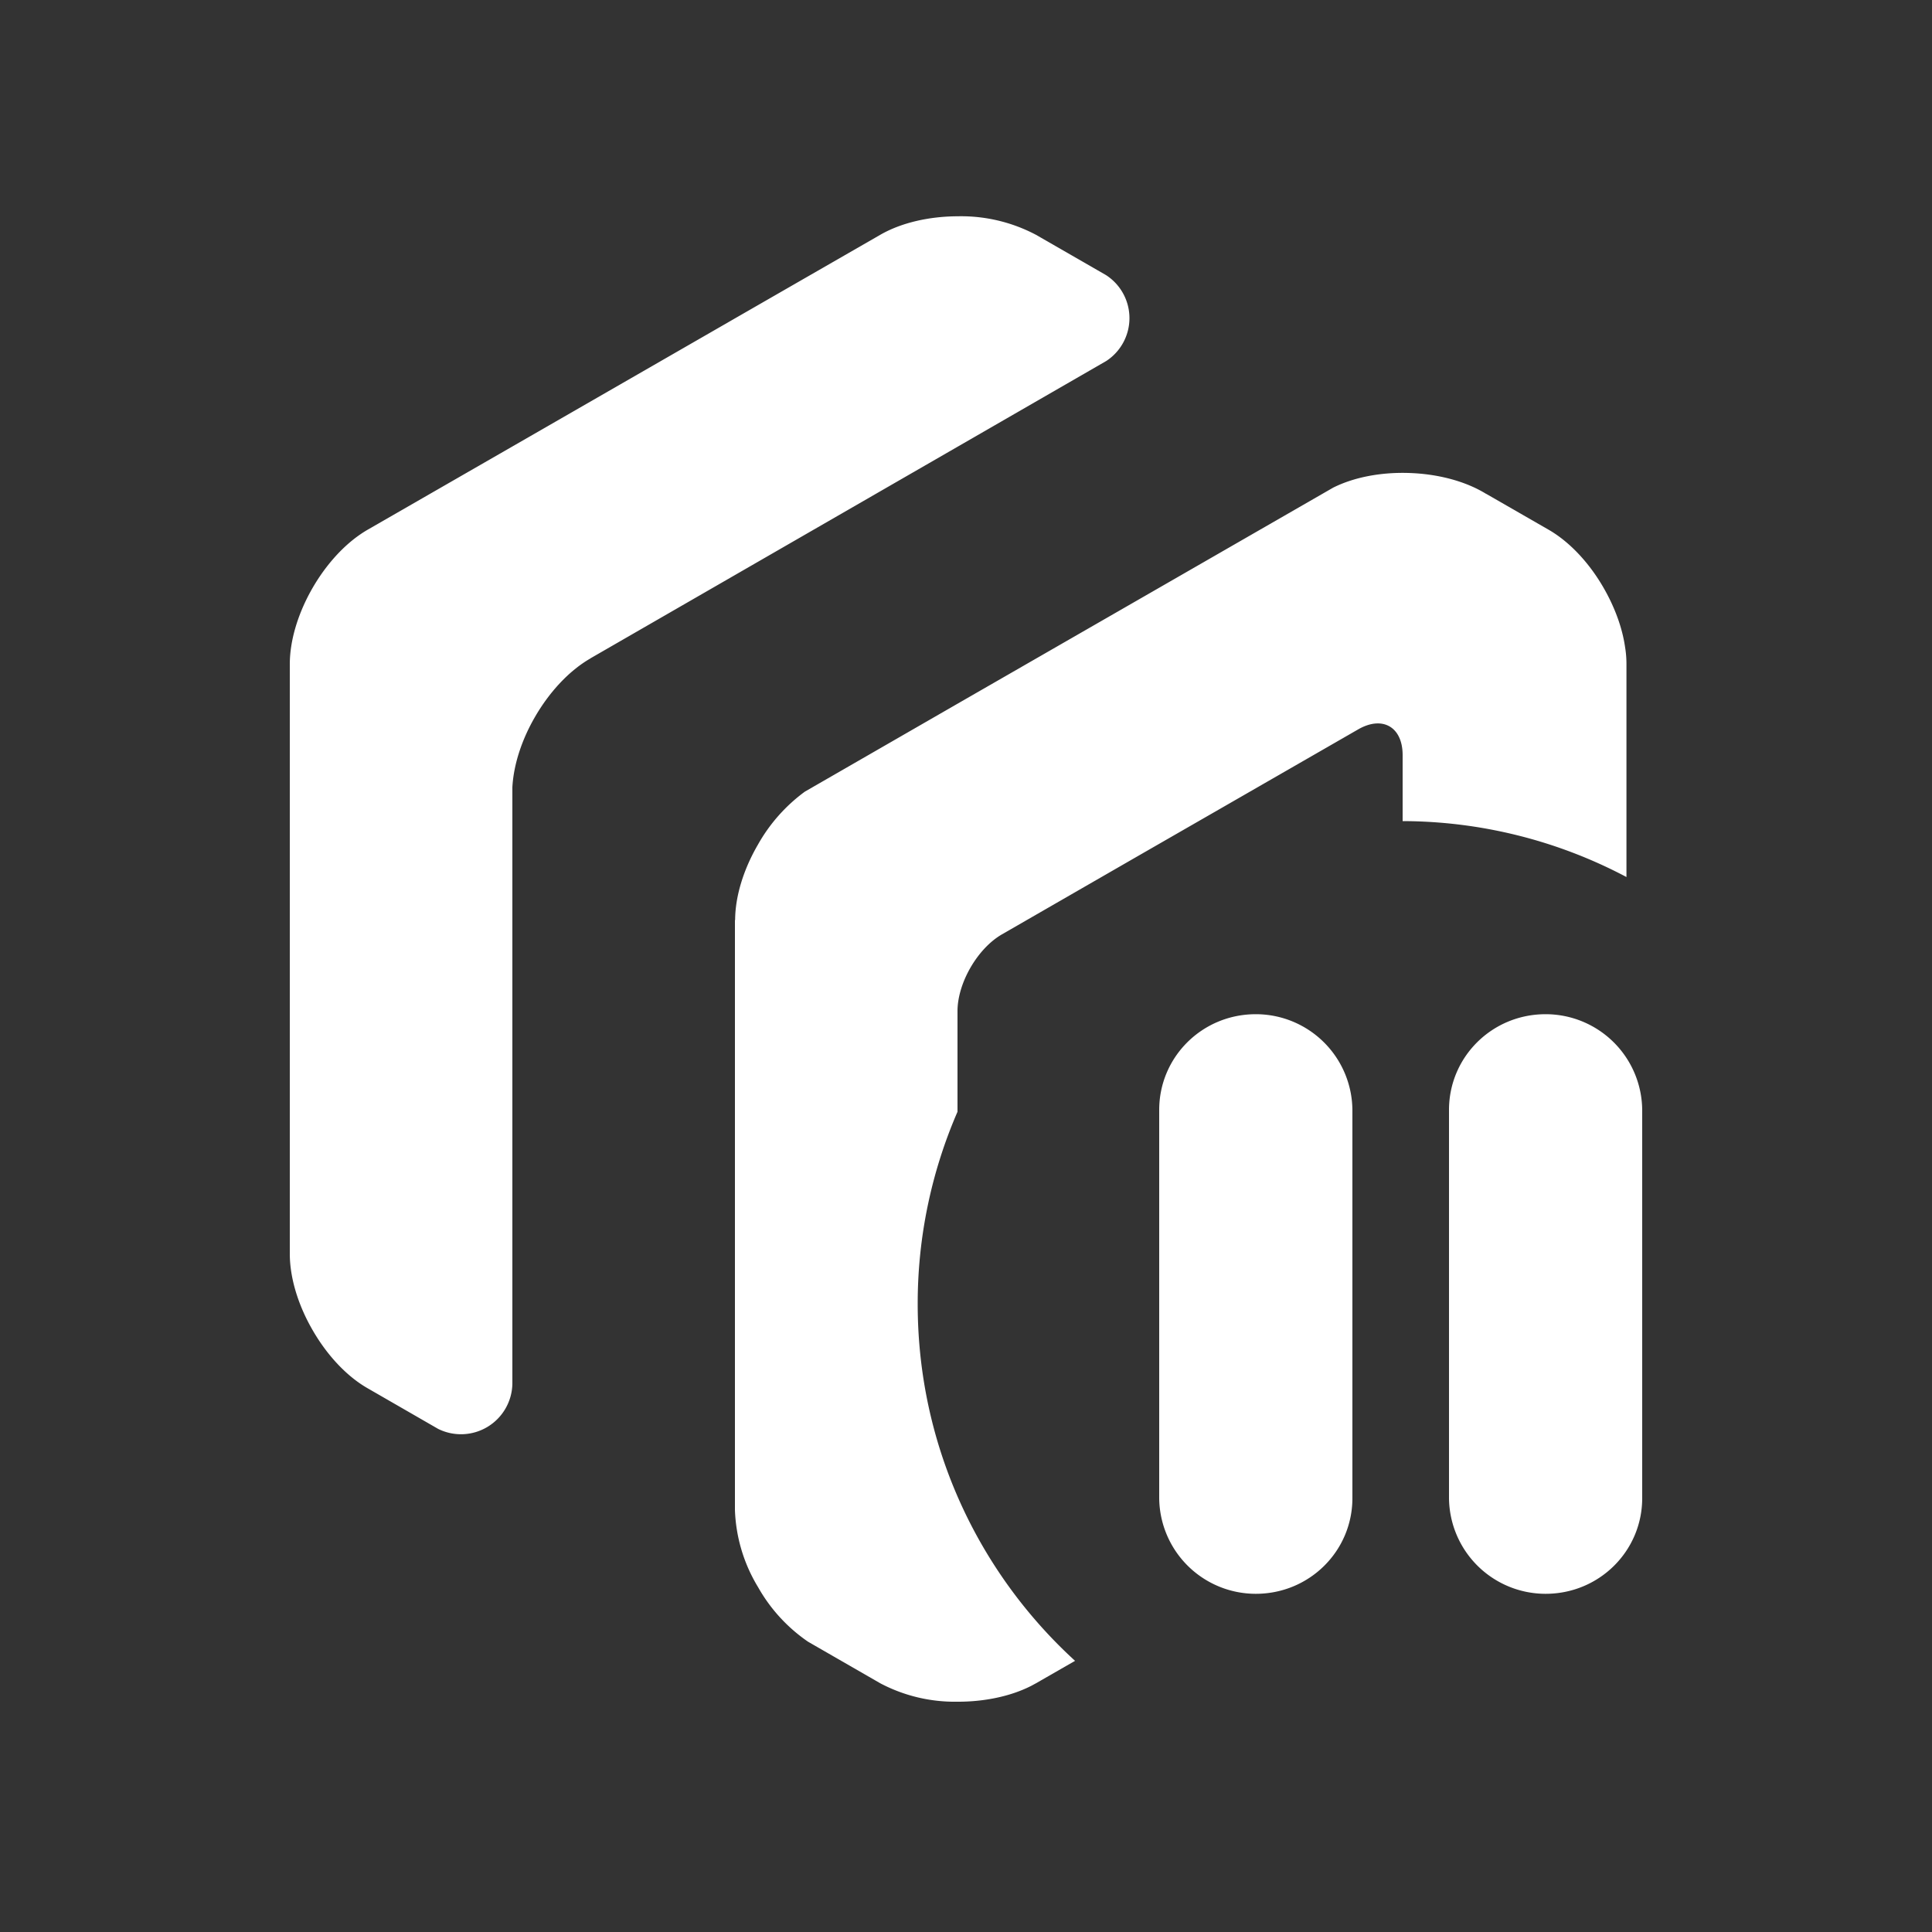 <svg xmlns="http://www.w3.org/2000/svg" width="20" height="20" viewBox="0 0 20 20"><rect x="0" y="0" width="20" height="20" fill="#333333" stroke="none"/><path fill="#FFF" fill-rule="evenodd" d="M11.129 17.193l-.404.232-.05.027c-.216.11-.49.165-.763.164a1.65 1.65 0 0 1-.8-.191l-.747-.43a1.69 1.69 0 0 1-.517-.564 1.648 1.648 0 0 1-.24-.799V9.521l.002.007c0-.254.091-.536.237-.786a1.73 1.73 0 0 1 .485-.547l1.58-.91 2.304-1.325 1.585-.912c.22-.11.498-.16.776-.152.295.008.588.081.808.217l-.002-.002.647.372c.223.128.426.35.572.605.112.195.192.408.221.613.01.06.014.118.014.175v2.203A4.978 4.978 0 0 0 14.52 8.5v-.683c0-.292-.208-.412-.461-.266l-1.382.795-.922.53-1.382.796c-.254.146-.461.504-.461.796v1.041A4.983 4.983 0 0 0 9.5 13.5c0 1.462.628 2.778 1.629 3.693zm.563-13.9a.53.53 0 0 0-.244-.446l-.723-.416a1.659 1.659 0 0 0-.813-.192c-.29.001-.58.065-.8.192l-1.504.865-.064.037-2.24 1.289-1.497.861c-.026.015-.05.03-.076.048C3.323 5.81 3 6.395 3 6.876v6.103c0 .258.092.544.24.797.145.25.346.47.567.596l.729.42a.532.532 0 0 0 .768-.47V8.15c.013-.239.1-.498.235-.73.147-.254.351-.477.575-.605l-.005.002 1.499-.864 2.304-1.328 1.54-.888a.53.53 0 0 0 .24-.443zM15 11.49c0-.547.444-.991 1-.991a1 1 0 0 1 1 .99v4.02c0 .546-.444.99-1 .99a1 1 0 0 1-1-.99v-4.02zm-3 0c0-.547.444-.991 1-.991a1 1 0 0 1 1 .99v4.02c0 .546-.444.99-1 .99a1 1 0 0 1-1-.99v-4.02z"/></svg>